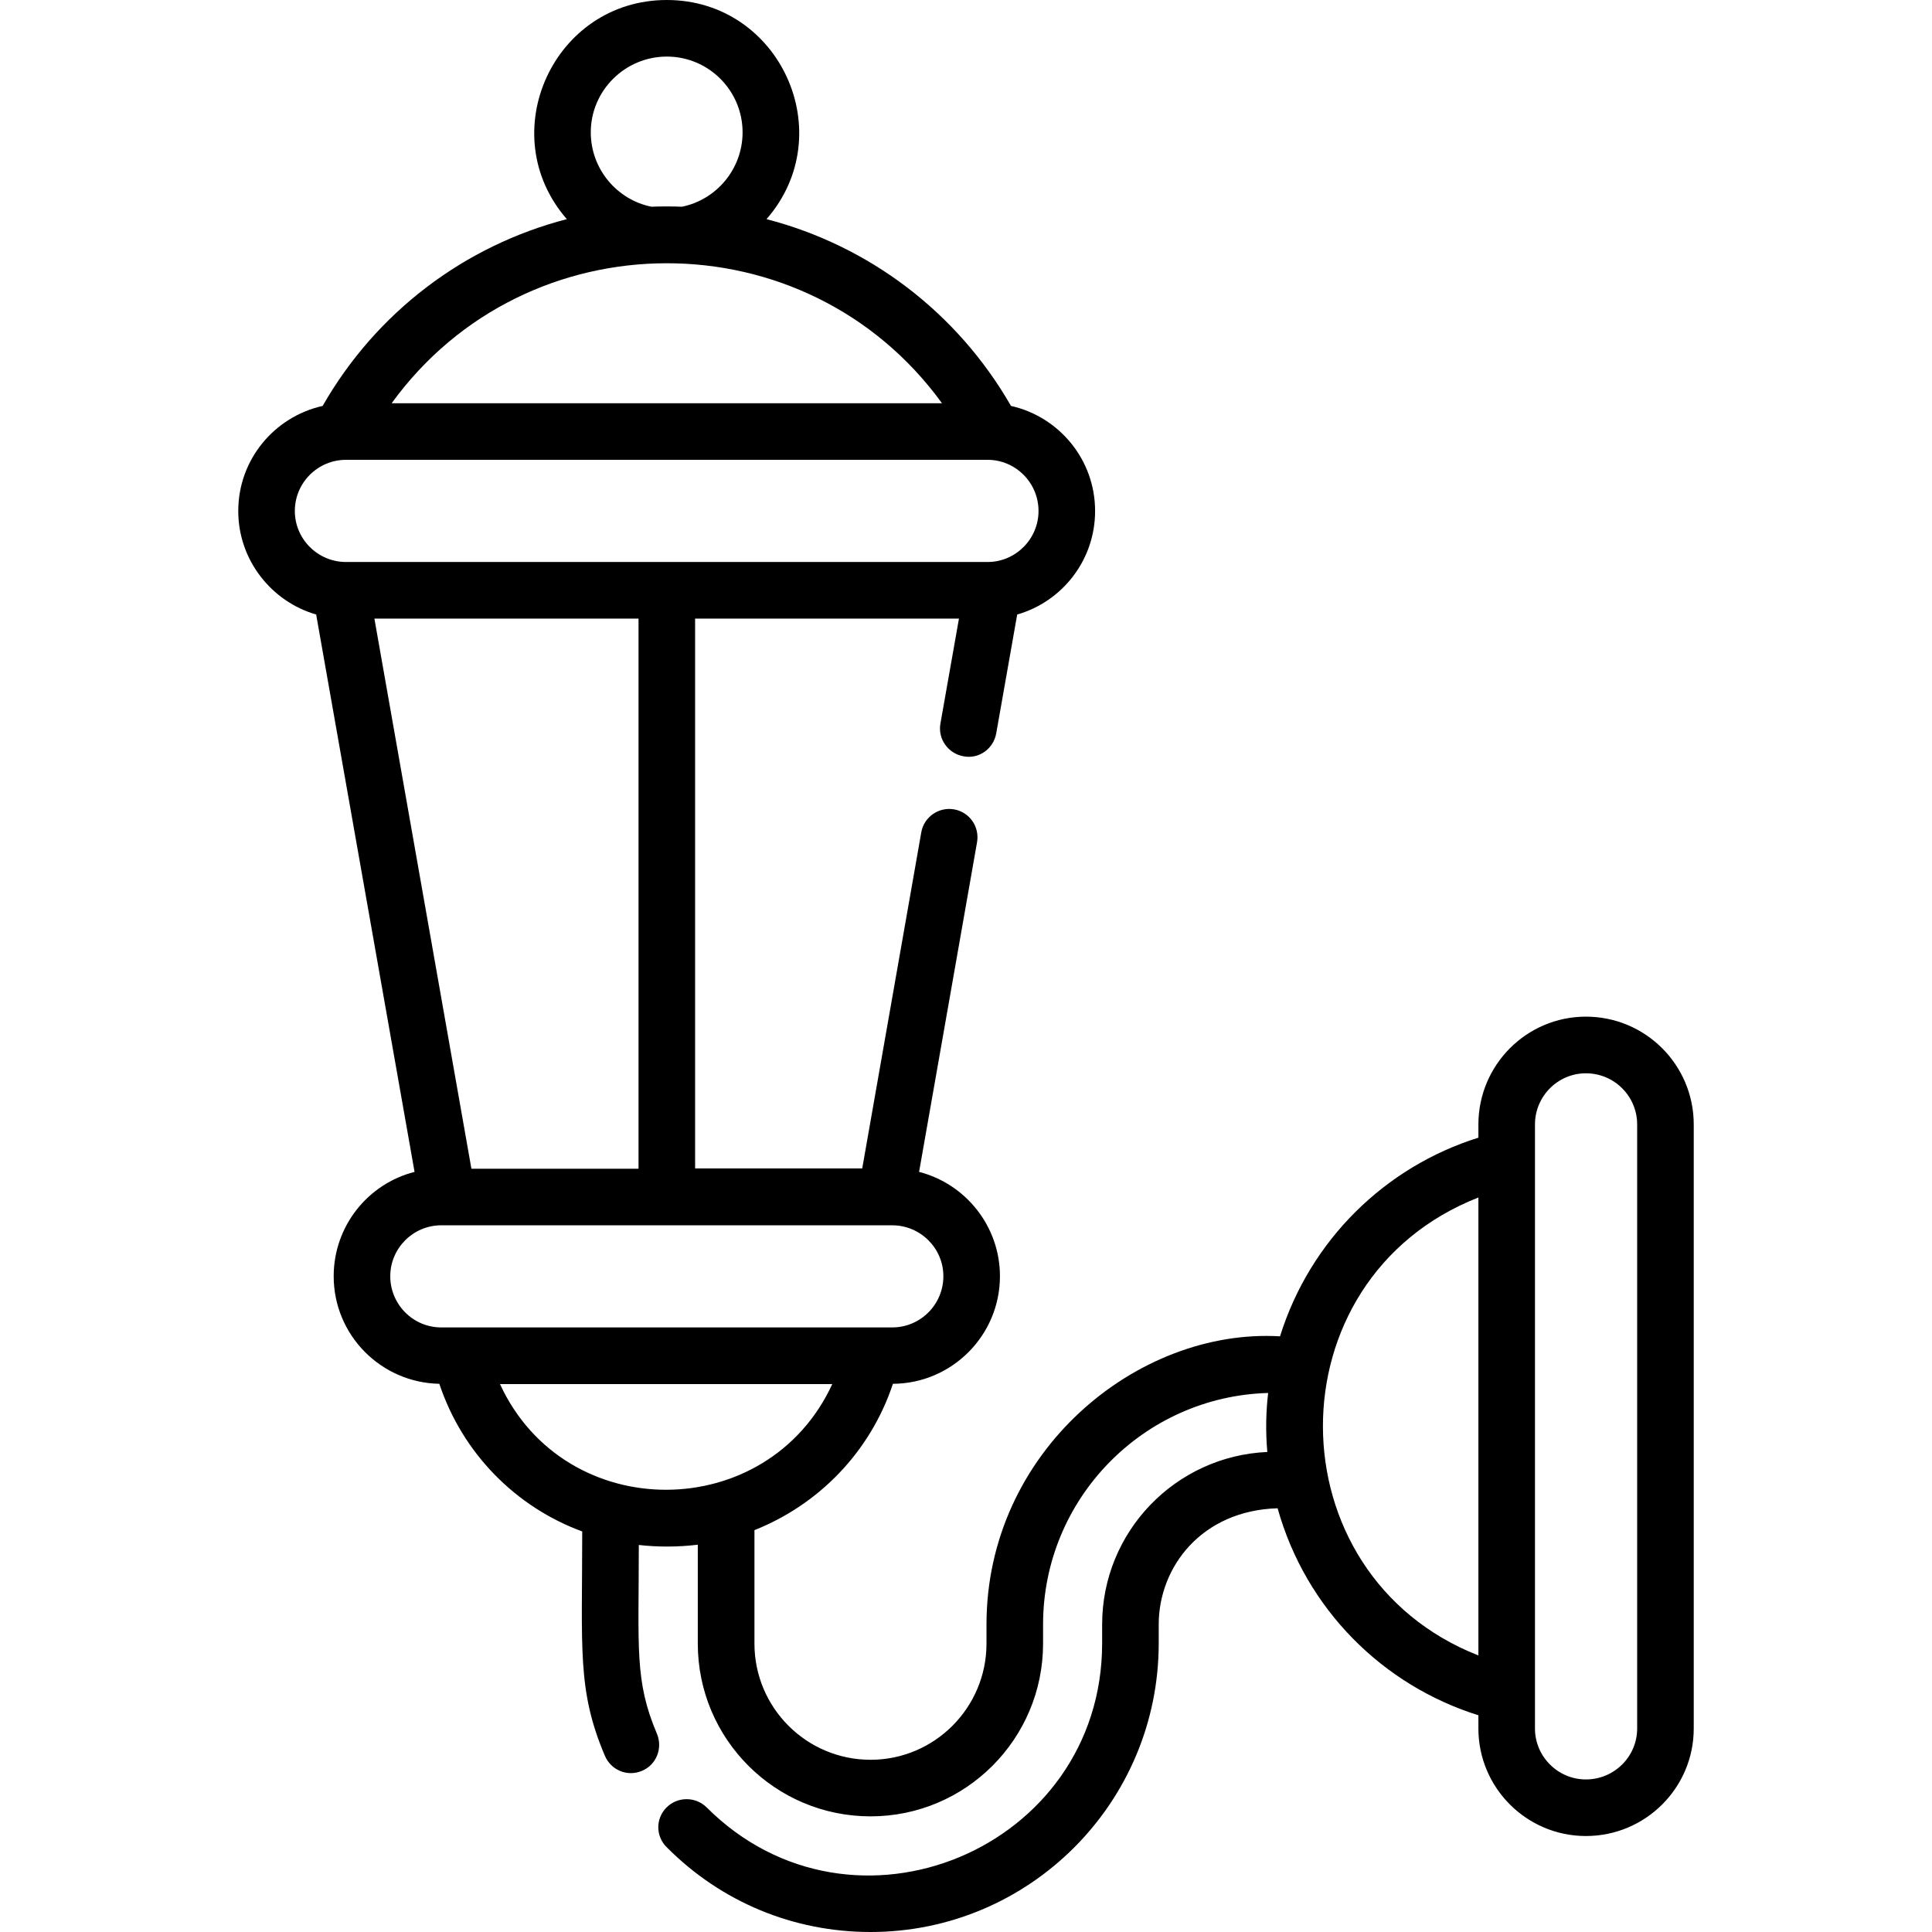 <?xml version="1.0" encoding="UTF-8"?>
<svg xmlns="http://www.w3.org/2000/svg" xmlns:xlink="http://www.w3.org/1999/xlink" width="28pt" height="28pt" viewBox="0 0 28 28" version="1.1">
<g id="surface1">
<path style=" stroke:none;fill-rule:nonzero;fill:rgb(0%,0%,0%);fill-opacity:1;" d="M 22.984 14.734 C 22.125 14.734 21.426 15.434 21.426 16.297 L 21.426 16.488 C 20.078 16.91 18.988 17.969 18.551 19.367 C 16.48 19.246 14.297 21.039 14.297 23.543 L 14.297 23.82 C 14.297 24.75 13.543 25.504 12.617 25.504 C 11.688 25.504 10.934 24.75 10.934 23.82 L 10.934 22.176 C 11.867 21.805 12.613 21.043 12.941 20.055 C 13.797 20.051 14.492 19.352 14.492 18.496 C 14.492 17.77 13.992 17.156 13.32 16.984 L 14.16 12.207 C 14.199 11.98 14.051 11.77 13.828 11.73 C 13.605 11.691 13.391 11.84 13.352 12.062 L 12.496 16.934 L 10.074 16.934 L 10.074 8.965 L 13.898 8.965 L 13.629 10.488 C 13.59 10.711 13.742 10.922 13.965 10.961 C 14.188 11.004 14.398 10.852 14.438 10.629 L 14.742 8.906 C 15.395 8.719 15.871 8.117 15.871 7.406 C 15.871 6.66 15.348 6.039 14.652 5.883 C 13.871 4.523 12.59 3.559 11.109 3.176 C 12.188 1.938 11.305 0 9.664 0 C 8.023 0 7.137 1.938 8.215 3.176 C 6.734 3.559 5.453 4.523 4.676 5.883 C 3.977 6.039 3.453 6.66 3.453 7.406 C 3.453 8.117 3.934 8.719 4.582 8.906 L 6.008 16.984 C 5.332 17.156 4.836 17.77 4.836 18.496 C 4.836 19.348 5.52 20.039 6.367 20.055 C 6.703 21.062 7.473 21.84 8.438 22.195 C 8.438 23.902 8.363 24.496 8.766 25.445 C 8.855 25.656 9.094 25.754 9.305 25.664 C 9.512 25.578 9.609 25.336 9.52 25.125 C 9.195 24.359 9.258 23.898 9.258 22.391 C 9.531 22.422 9.824 22.422 10.113 22.387 L 10.113 23.82 C 10.113 25.203 11.234 26.324 12.617 26.324 C 13.996 26.324 15.117 25.203 15.117 23.82 L 15.117 23.543 C 15.117 21.723 16.57 20.238 18.379 20.188 C 18.348 20.449 18.34 20.746 18.367 21.043 C 17.035 21.102 15.973 22.199 15.973 23.543 L 15.973 23.816 C 15.973 26.797 12.359 28.309 10.242 26.195 C 10.082 26.035 9.82 26.035 9.66 26.195 C 9.5 26.355 9.5 26.613 9.664 26.773 C 10.453 27.566 11.5 28 12.617 28 C 14.922 28 16.793 26.125 16.793 23.816 L 16.793 23.543 C 16.793 22.711 17.414 21.891 18.516 21.859 C 18.926 23.324 20.043 24.426 21.426 24.859 L 21.426 25.051 C 21.426 25.91 22.125 26.609 22.984 26.609 C 23.848 26.609 24.547 25.91 24.547 25.051 L 24.547 16.297 C 24.547 15.434 23.848 14.734 22.984 14.734 Z M 9.664 0.82 C 10.27 0.82 10.762 1.312 10.762 1.918 C 10.762 2.449 10.383 2.895 9.883 2.996 C 9.809 2.992 9.738 2.992 9.664 2.992 C 9.59 2.992 9.516 2.992 9.441 2.996 C 8.941 2.895 8.562 2.449 8.562 1.918 C 8.562 1.312 9.059 0.82 9.664 0.82 Z M 13.652 5.844 L 5.676 5.844 C 7.633 3.145 11.684 3.133 13.652 5.844 Z M 4.273 7.406 C 4.273 6.996 4.605 6.664 5.016 6.664 L 14.312 6.664 C 14.719 6.664 15.051 6.996 15.051 7.406 C 15.051 7.812 14.719 8.145 14.312 8.145 C 13.902 8.145 5.422 8.145 5.016 8.145 C 4.605 8.145 4.273 7.812 4.273 7.406 Z M 5.426 8.965 L 9.254 8.965 L 9.254 16.938 L 6.832 16.938 Z M 6.395 19.238 C 5.988 19.238 5.656 18.906 5.656 18.496 C 5.656 18.09 5.988 17.758 6.395 17.758 C 7.016 17.758 12.309 17.758 12.93 17.758 C 13.34 17.758 13.672 18.09 13.672 18.496 C 13.672 18.906 13.34 19.238 12.93 19.238 C 12.93 19.238 6.395 19.238 6.395 19.238 Z M 7.246 20.059 L 12.062 20.059 C 11.125 22.094 8.191 22.109 7.246 20.059 Z M 21.426 23.992 C 18.434 22.816 18.41 18.539 21.426 17.355 Z M 23.727 25.051 C 23.727 25.457 23.395 25.789 22.984 25.789 C 22.578 25.789 22.246 25.457 22.246 25.051 C 22.246 24.793 22.246 16.625 22.246 16.297 C 22.246 15.887 22.578 15.555 22.984 15.555 C 23.395 15.555 23.727 15.887 23.727 16.297 Z M 23.727 25.051 "/>
</g>
</svg>
